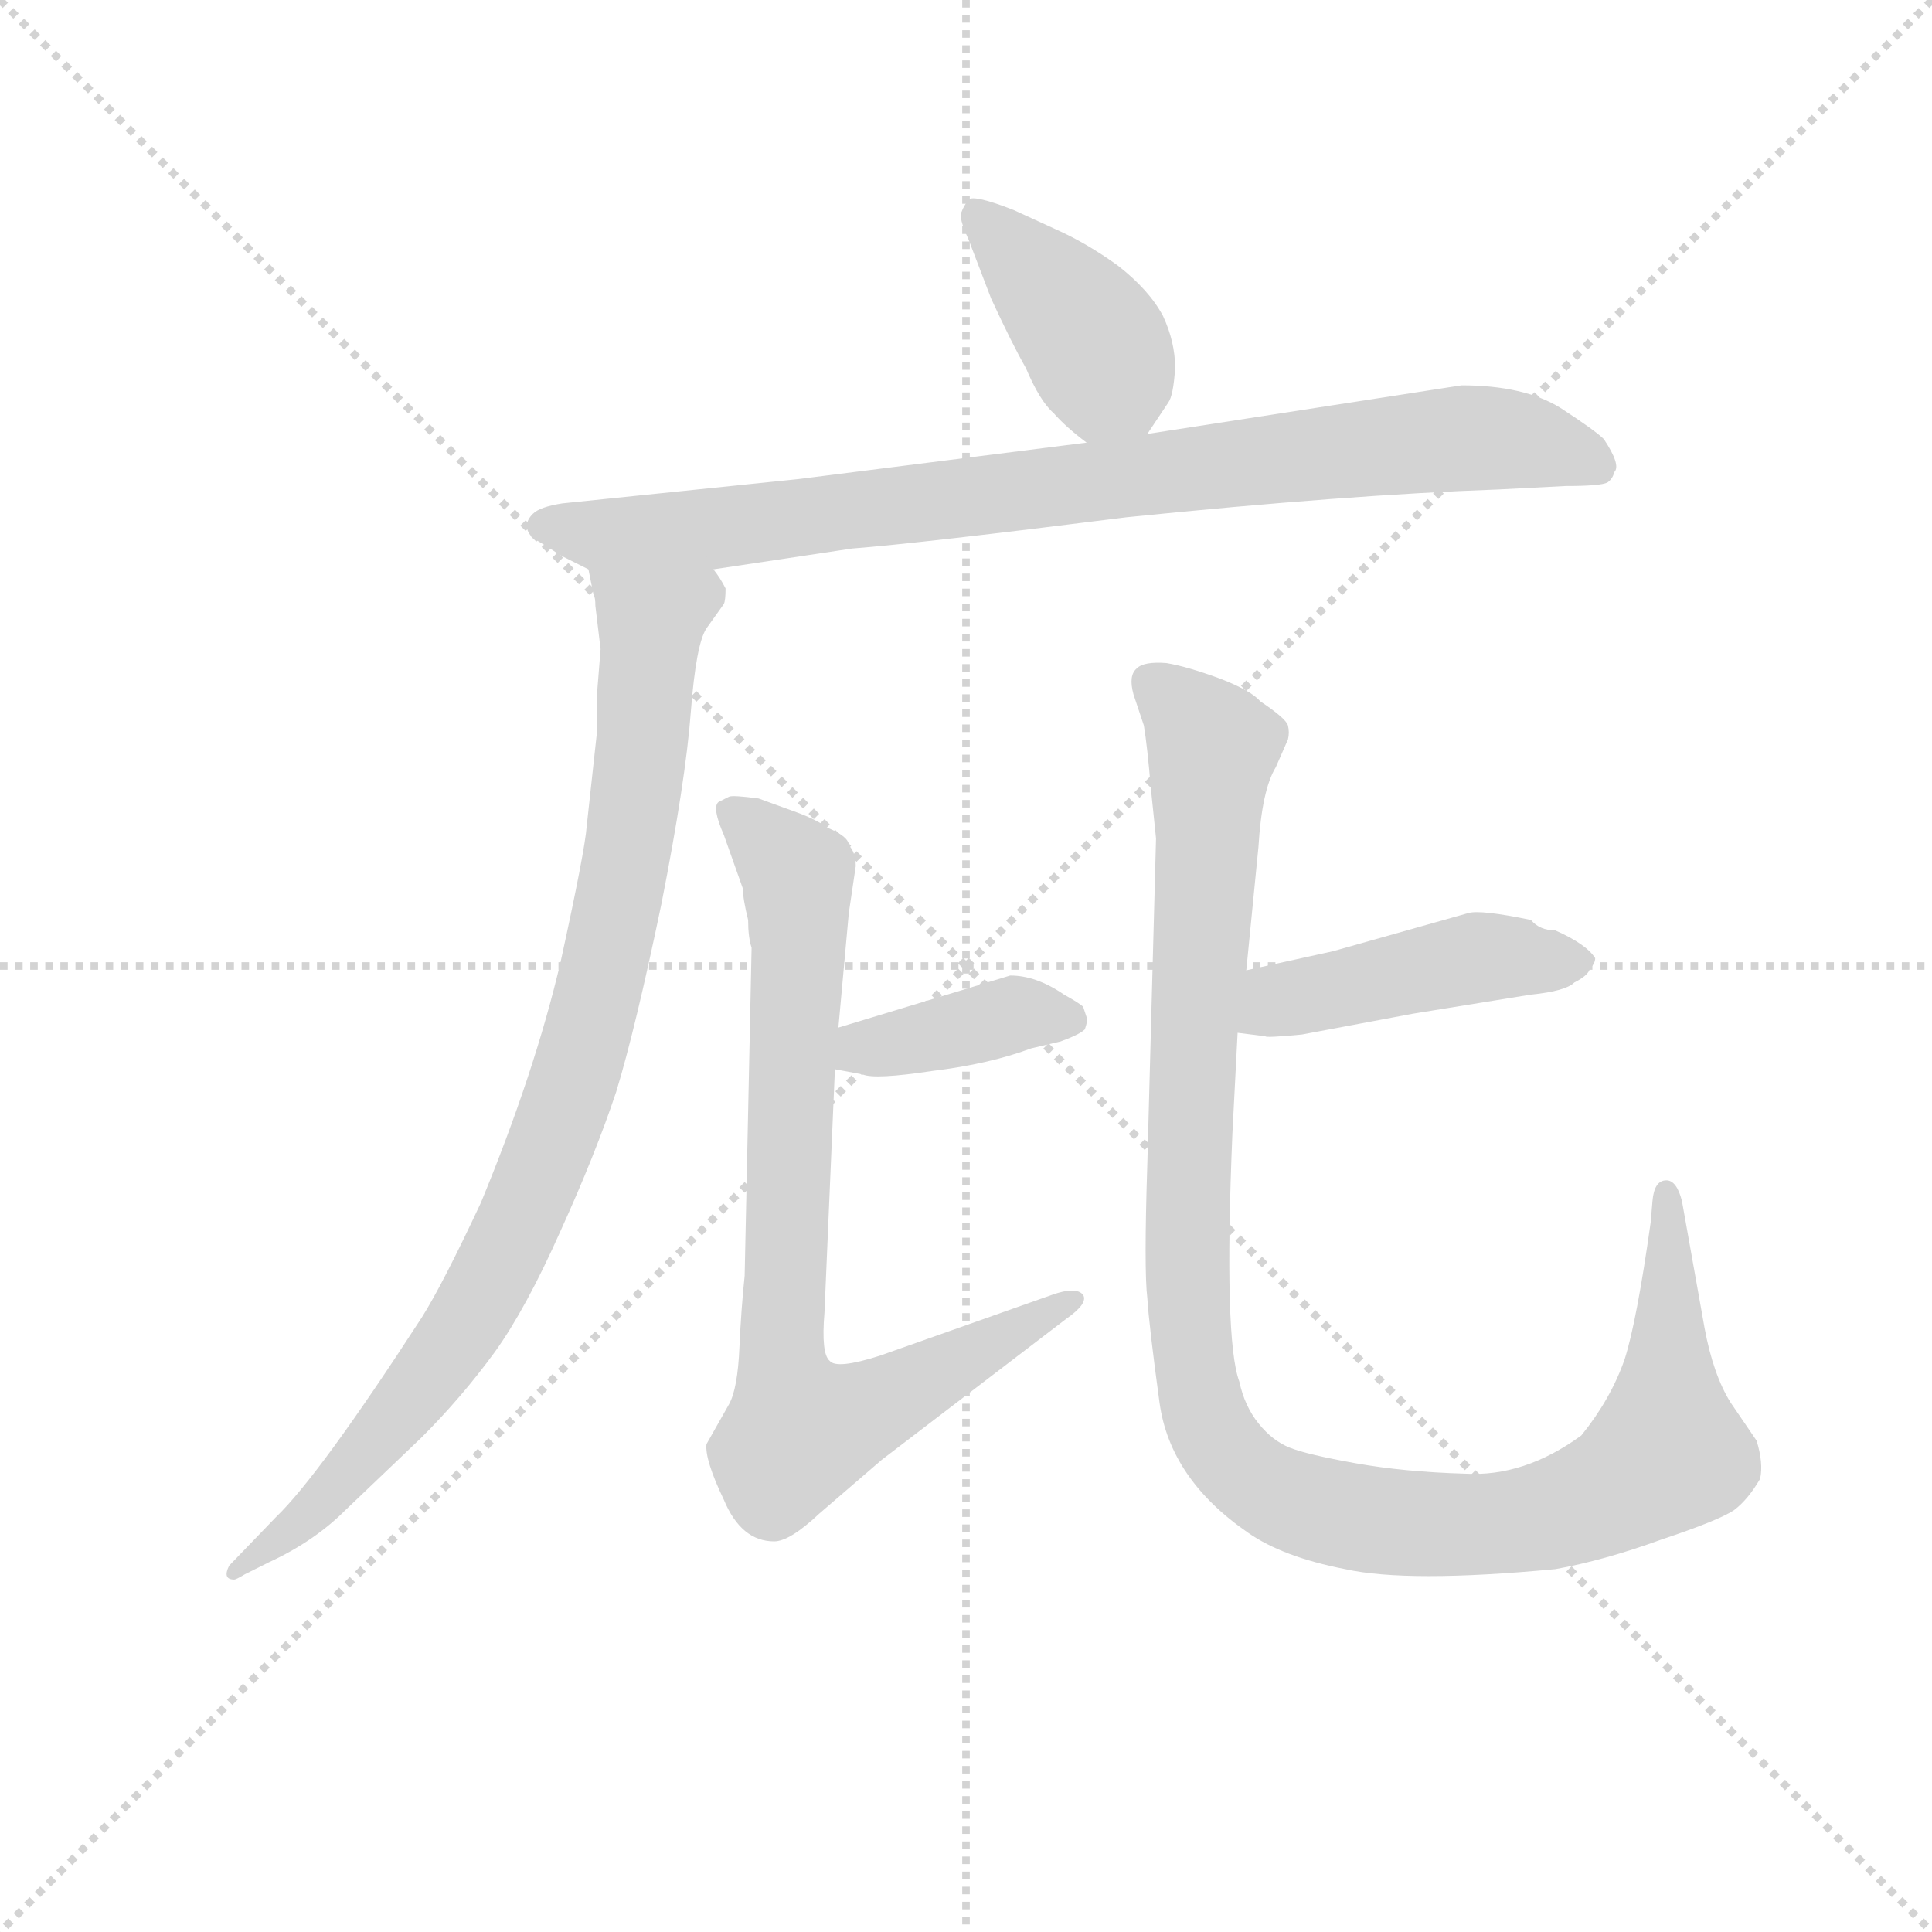 <svg version="1.1" viewBox="0 0 1024 1024" xmlns="http://www.w3.org/2000/svg">
  <g stroke="lightgray" stroke-dasharray="1,1" stroke-width="1" transform="scale(4, 4)">
    <line x1="0" y1="0" x2="256" y2="256"></line>
    <line x1="256" y1="0" x2="0" y2="256"></line>
    <line x1="128" y1="0" x2="128" y2="256"></line>
    <line x1="0" y1="128" x2="256" y2="128"></line>
  </g>
<g transform="scale(0.92, -0.92) translate(60, -900)">
   <style type="text/css">
    @keyframes keyframes0 {
      from {
       stroke: blue;
       stroke-dashoffset: 404;
       stroke-width: 128;
       }
       57% {
       animation-timing-function: step-end;
       stroke: blue;
       stroke-dashoffset: 0;
       stroke-width: 128;
       }
       to {
       stroke: black;
       stroke-width: 1024;
       }
       }
       #make-me-a-hanzi-animation-0 {
         animation: keyframes0 0.579s both;
         animation-delay: 0s;
         animation-timing-function: linear;
       }
    @keyframes keyframes1 {
      from {
       stroke: blue;
       stroke-dashoffset: 911;
       stroke-width: 128;
       }
       75% {
       animation-timing-function: step-end;
       stroke: blue;
       stroke-dashoffset: 0;
       stroke-width: 128;
       }
       to {
       stroke: black;
       stroke-width: 1024;
       }
       }
       #make-me-a-hanzi-animation-1 {
         animation: keyframes1 0.991s both;
         animation-delay: 0.579s;
         animation-timing-function: linear;
       }
    @keyframes keyframes2 {
      from {
       stroke: blue;
       stroke-dashoffset: 912;
       stroke-width: 128;
       }
       75% {
       animation-timing-function: step-end;
       stroke: blue;
       stroke-dashoffset: 0;
       stroke-width: 128;
       }
       to {
       stroke: black;
       stroke-width: 1024;
       }
       }
       #make-me-a-hanzi-animation-2 {
         animation: keyframes2 0.992s both;
         animation-delay: 1.57s;
         animation-timing-function: linear;
       }
    @keyframes keyframes3 {
      from {
       stroke: blue;
       stroke-dashoffset: 387;
       stroke-width: 128;
       }
       56% {
       animation-timing-function: step-end;
       stroke: blue;
       stroke-dashoffset: 0;
       stroke-width: 128;
       }
       to {
       stroke: black;
       stroke-width: 1024;
       }
       }
       #make-me-a-hanzi-animation-3 {
         animation: keyframes3 0.565s both;
         animation-delay: 2.562s;
         animation-timing-function: linear;
       }
    @keyframes keyframes4 {
      from {
       stroke: blue;
       stroke-dashoffset: 808;
       stroke-width: 128;
       }
       72% {
       animation-timing-function: step-end;
       stroke: blue;
       stroke-dashoffset: 0;
       stroke-width: 128;
       }
       to {
       stroke: black;
       stroke-width: 1024;
       }
       }
       #make-me-a-hanzi-animation-4 {
         animation: keyframes4 0.908s both;
         animation-delay: 3.127s;
         animation-timing-function: linear;
       }
    @keyframes keyframes5 {
      from {
       stroke: blue;
       stroke-dashoffset: 456;
       stroke-width: 128;
       }
       60% {
       animation-timing-function: step-end;
       stroke: blue;
       stroke-dashoffset: 0;
       stroke-width: 128;
       }
       to {
       stroke: black;
       stroke-width: 1024;
       }
       }
       #make-me-a-hanzi-animation-5 {
         animation: keyframes5 0.621s both;
         animation-delay: 4.035s;
         animation-timing-function: linear;
       }
    @keyframes keyframes6 {
      from {
       stroke: blue;
       stroke-dashoffset: 1139;
       stroke-width: 128;
       }
       79% {
       animation-timing-function: step-end;
       stroke: blue;
       stroke-dashoffset: 0;
       stroke-width: 128;
       }
       to {
       stroke: black;
       stroke-width: 1024;
       }
       }
       #make-me-a-hanzi-animation-6 {
         animation: keyframes6 1.177s both;
         animation-delay: 4.656s;
         animation-timing-function: linear;
       }
</style>
<path d="M 601.0 650.0 L 613.0 668.0 Q 616.0 672.0 617.0 688.0 Q 617.0 703.0 610.0 718.0 Q 602.0 733.0 584.0 747.0 Q 566.0 760.0 548.0 768.0 L 524.0 779.0 Q 501.0 788.0 498.0 785.0 Q 495.0 781.0 494.0 778.0 Q 492.0 775.0 498.0 762.0 L 511.0 728.0 Q 523.0 702.0 531.0 688.0 Q 539.0 669.0 547.0 662.0 Q 554.0 654.0 566.0 645.0 C 587.0 629.0 587.0 629.0 601.0 650.0 Z" fill="lightgray"></path> 
<path d="M 263.0 580.0 L 279.0 572.0 L 351.0 572.0 L 431.0 584.0 Q 470.0 587.0 589.0 602.0 Q 717.0 615.0 803.0 618.0 L 842.0 620.0 Q 862.0 620.0 866.0 622.0 Q 869.0 624.0 870.0 628.0 Q 874.0 632.0 864.0 647.0 Q 859.0 652.0 839.0 665.0 Q 818.0 678.0 782.0 678.0 L 601.0 650.0 L 566.0 645.0 L 400.0 624.0 L 264.0 610.0 Q 251.0 608.0 247.0 604.0 Q 240.0 597.0 247.0 590.0 Q 254.0 586.0 263.0 580.0 Z" fill="lightgray"></path> 
<path d="M 279.0 572.0 L 282.0 557.0 Q 283.0 556.0 283.0 551.0 L 286.0 526.0 L 284.0 501.0 L 284.0 479.0 L 278.0 424.0 Q 277.0 410.0 263.0 346.0 Q 248.0 282.0 217.0 207.0 Q 195.0 160.0 183.0 141.0 Q 124.0 50.0 99.0 26.0 L 72.0 -2.0 Q 68.0 -10.0 75.0 -10.0 Q 76.0 -10.0 81.0 -7.0 L 95.0 0.0 Q 121.0 12.0 139.0 30.0 L 183.0 72.0 Q 206.0 95.0 225.0 121.0 Q 243.0 146.0 263.0 191.0 Q 283.0 235.0 295.0 271.0 Q 306.0 307.0 321.0 379.0 Q 335.0 450.0 338.0 490.0 Q 341.0 529.0 347.0 538.0 L 357.0 552.0 Q 358.0 554.0 358.0 561.0 Q 355.0 567.0 351.0 572.0 C 342.0 601.0 273.0 601.0 279.0 572.0 Z" fill="lightgray"></path> 
<path d="M 421.0 284.0 L 437.0 281.0 Q 444.0 278.0 477.0 283.0 Q 510.0 287.0 534.0 296.0 L 551.0 300.0 Q 562.0 304.0 565.0 307.0 Q 567.0 313.0 566.0 314.0 L 564.0 320.0 Q 562.0 322.0 553.0 327.0 Q 537.0 338.0 522.0 338.0 L 423.0 308.0 C 394.0 299.0 392.0 290.0 421.0 284.0 Z" fill="lightgray"></path> 
<path d="M 357.0 419.0 L 368.0 388.0 Q 368.0 382.0 371.0 370.0 Q 371.0 360.0 373.0 354.0 L 369.0 165.0 Q 367.0 146.0 366.0 124.0 Q 365.0 100.0 360.0 91.0 L 347.0 68.0 Q 346.0 59.0 357.0 36.0 Q 367.0 12.0 386.0 12.0 Q 395.0 12.0 412.0 28.0 L 448.0 59.0 L 554.0 140.0 Q 567.0 149.0 564.0 154.0 Q 560.0 159.0 546.0 154.0 L 447.0 119.0 Q 422.0 111.0 418.0 116.0 Q 413.0 120.0 415.0 144.0 L 421.0 284.0 L 423.0 308.0 L 429.0 374.0 L 433.0 401.0 Q 433.0 409.0 429.0 413.0 Q 429.0 418.0 417.0 423.0 Q 410.0 428.0 399.0 432.0 L 377.0 440.0 Q 362.0 442.0 360.0 441.0 L 354.0 438.0 Q 350.0 435.0 357.0 419.0 Z" fill="lightgray"></path> 
<path d="M 836.0 364.0 Q 827.0 364.0 822.0 370.0 Q 793.0 376.0 786.0 374.0 L 708.0 352.0 L 658.0 341.0 C 629.0 335.0 623.0 309.0 653.0 305.0 L 669.0 303.0 Q 669.0 302.0 690.0 304.0 L 754.0 316.0 L 822.0 327.0 Q 842.0 329.0 847.0 334.0 Q 855.0 338.0 856.0 342.0 Q 859.0 345.0 859.0 348.0 Q 854.0 356.0 836.0 364.0 Z" fill="lightgray"></path> 
<path d="M 658.0 341.0 L 665.0 412.0 Q 667.0 445.0 675.0 458.0 L 682.0 474.0 Q 683.0 478.0 682.0 482.0 Q 681.0 486.0 666.0 496.0 Q 661.0 502.0 643.0 509.0 Q 624.0 516.0 612.0 518.0 Q 599.0 519.0 595.0 515.0 Q 590.0 511.0 593.0 500.0 L 599.0 482.0 Q 601.0 470.0 603.0 446.0 L 606.0 417.0 L 601.0 230.0 Q 599.0 168.0 601.0 152.0 Q 602.0 136.0 608.0 92.0 Q 614.0 48.0 659.0 17.0 Q 679.0 3.0 715.0 -4.0 Q 751.0 -12.0 836.0 -4.0 Q 864.0 1.0 897.0 13.0 Q 930.0 24.0 939.0 30.0 Q 947.0 36.0 954.0 48.0 Q 956.0 57.0 952.0 70.0 L 937.0 92.0 Q 927.0 108.0 922.0 135.0 L 909.0 208.0 Q 906.0 220.0 900.0 220.0 Q 893.0 220.0 892.0 208.0 L 891.0 196.0 Q 883.0 139.0 876.0 117.0 Q 868.0 94.0 851.0 73.0 Q 818.0 49.0 784.0 51.0 Q 749.0 52.0 721.0 57.0 Q 693.0 62.0 683.0 66.0 Q 673.0 70.0 665.0 80.0 Q 657.0 90.0 654.0 104.0 Q 645.0 128.0 650.0 247.0 L 653.0 305.0 L 658.0 341.0 Z" fill="lightgray"></path> 
      <clipPath id="make-me-a-hanzi-clip-0">
      <path d="M 601.0 650.0 L 613.0 668.0 Q 616.0 672.0 617.0 688.0 Q 617.0 703.0 610.0 718.0 Q 602.0 733.0 584.0 747.0 Q 566.0 760.0 548.0 768.0 L 524.0 779.0 Q 501.0 788.0 498.0 785.0 Q 495.0 781.0 494.0 778.0 Q 492.0 775.0 498.0 762.0 L 511.0 728.0 Q 523.0 702.0 531.0 688.0 Q 539.0 669.0 547.0 662.0 Q 554.0 654.0 566.0 645.0 C 587.0 629.0 587.0 629.0 601.0 650.0 Z" fill="lightgray"></path>
      </clipPath>
      <path clip-path="url(#make-me-a-hanzi-clip-0)" d="M 502.0 778.0 L 569.0 705.0 L 593.0 662.0 " fill="none" id="make-me-a-hanzi-animation-0" stroke-dasharray="276 552" stroke-linecap="round"></path>

      <clipPath id="make-me-a-hanzi-clip-1">
      <path d="M 263.0 580.0 L 279.0 572.0 L 351.0 572.0 L 431.0 584.0 Q 470.0 587.0 589.0 602.0 Q 717.0 615.0 803.0 618.0 L 842.0 620.0 Q 862.0 620.0 866.0 622.0 Q 869.0 624.0 870.0 628.0 Q 874.0 632.0 864.0 647.0 Q 859.0 652.0 839.0 665.0 Q 818.0 678.0 782.0 678.0 L 601.0 650.0 L 566.0 645.0 L 400.0 624.0 L 264.0 610.0 Q 251.0 608.0 247.0 604.0 Q 240.0 597.0 247.0 590.0 Q 254.0 586.0 263.0 580.0 Z" fill="lightgray"></path>
      </clipPath>
      <path clip-path="url(#make-me-a-hanzi-clip-1)" d="M 259.0 597.0 L 288.0 598.0 L 297.0 591.0 L 368.0 594.0 L 379.0 604.0 L 408.0 598.0 L 429.0 615.0 L 447.0 606.0 L 541.0 620.0 L 552.0 610.0 L 586.0 628.0 L 618.0 620.0 L 634.0 638.0 L 677.0 629.0 L 694.0 646.0 L 730.0 636.0 L 755.0 653.0 L 779.0 643.0 L 806.0 653.0 L 821.0 641.0 L 842.0 643.0 L 855.0 634.0 " fill="none" id="make-me-a-hanzi-animation-1" stroke-dasharray="783 1566" stroke-linecap="round"></path>

      <clipPath id="make-me-a-hanzi-clip-2">
      <path d="M 279.0 572.0 L 282.0 557.0 Q 283.0 556.0 283.0 551.0 L 286.0 526.0 L 284.0 501.0 L 284.0 479.0 L 278.0 424.0 Q 277.0 410.0 263.0 346.0 Q 248.0 282.0 217.0 207.0 Q 195.0 160.0 183.0 141.0 Q 124.0 50.0 99.0 26.0 L 72.0 -2.0 Q 68.0 -10.0 75.0 -10.0 Q 76.0 -10.0 81.0 -7.0 L 95.0 0.0 Q 121.0 12.0 139.0 30.0 L 183.0 72.0 Q 206.0 95.0 225.0 121.0 Q 243.0 146.0 263.0 191.0 Q 283.0 235.0 295.0 271.0 Q 306.0 307.0 321.0 379.0 Q 335.0 450.0 338.0 490.0 Q 341.0 529.0 347.0 538.0 L 357.0 552.0 Q 358.0 554.0 358.0 561.0 Q 355.0 567.0 351.0 572.0 C 342.0 601.0 273.0 601.0 279.0 572.0 Z" fill="lightgray"></path>
      </clipPath>
      <path clip-path="url(#make-me-a-hanzi-clip-2)" d="M 286.0 566.0 L 315.0 542.0 L 315.0 533.0 L 301.0 406.0 L 265.0 261.0 L 238.0 192.0 L 203.0 129.0 L 126.0 35.0 L 76.0 -5.0 " fill="none" id="make-me-a-hanzi-animation-2" stroke-dasharray="784 1568" stroke-linecap="round"></path>

      <clipPath id="make-me-a-hanzi-clip-3">
      <path d="M 421.0 284.0 L 437.0 281.0 Q 444.0 278.0 477.0 283.0 Q 510.0 287.0 534.0 296.0 L 551.0 300.0 Q 562.0 304.0 565.0 307.0 Q 567.0 313.0 566.0 314.0 L 564.0 320.0 Q 562.0 322.0 553.0 327.0 Q 537.0 338.0 522.0 338.0 L 423.0 308.0 C 394.0 299.0 392.0 290.0 421.0 284.0 Z" fill="lightgray"></path>
      </clipPath>
      <path clip-path="url(#make-me-a-hanzi-clip-3)" d="M 426.0 290.0 L 521.0 315.0 L 554.0 312.0 " fill="none" id="make-me-a-hanzi-animation-3" stroke-dasharray="259 518" stroke-linecap="round"></path>

      <clipPath id="make-me-a-hanzi-clip-4">
      <path d="M 357.0 419.0 L 368.0 388.0 Q 368.0 382.0 371.0 370.0 Q 371.0 360.0 373.0 354.0 L 369.0 165.0 Q 367.0 146.0 366.0 124.0 Q 365.0 100.0 360.0 91.0 L 347.0 68.0 Q 346.0 59.0 357.0 36.0 Q 367.0 12.0 386.0 12.0 Q 395.0 12.0 412.0 28.0 L 448.0 59.0 L 554.0 140.0 Q 567.0 149.0 564.0 154.0 Q 560.0 159.0 546.0 154.0 L 447.0 119.0 Q 422.0 111.0 418.0 116.0 Q 413.0 120.0 415.0 144.0 L 421.0 284.0 L 423.0 308.0 L 429.0 374.0 L 433.0 401.0 Q 433.0 409.0 429.0 413.0 Q 429.0 418.0 417.0 423.0 Q 410.0 428.0 399.0 432.0 L 377.0 440.0 Q 362.0 442.0 360.0 441.0 L 354.0 438.0 Q 350.0 435.0 357.0 419.0 Z" fill="lightgray"></path>
      </clipPath>
      <path clip-path="url(#make-me-a-hanzi-clip-4)" d="M 360.0 434.0 L 400.0 396.0 L 390.0 130.0 L 402.0 76.0 L 437.0 86.0 L 559.0 152.0 " fill="none" id="make-me-a-hanzi-animation-4" stroke-dasharray="680 1360" stroke-linecap="round"></path>

      <clipPath id="make-me-a-hanzi-clip-5">
      <path d="M 836.0 364.0 Q 827.0 364.0 822.0 370.0 Q 793.0 376.0 786.0 374.0 L 708.0 352.0 L 658.0 341.0 C 629.0 335.0 623.0 309.0 653.0 305.0 L 669.0 303.0 Q 669.0 302.0 690.0 304.0 L 754.0 316.0 L 822.0 327.0 Q 842.0 329.0 847.0 334.0 Q 855.0 338.0 856.0 342.0 Q 859.0 345.0 859.0 348.0 Q 854.0 356.0 836.0 364.0 Z" fill="lightgray"></path>
      </clipPath>
      <path clip-path="url(#make-me-a-hanzi-clip-5)" d="M 658.0 310.0 L 677.0 324.0 L 796.0 349.0 L 851.0 348.0 " fill="none" id="make-me-a-hanzi-animation-5" stroke-dasharray="328 656" stroke-linecap="round"></path>

      <clipPath id="make-me-a-hanzi-clip-6">
      <path d="M 658.0 341.0 L 665.0 412.0 Q 667.0 445.0 675.0 458.0 L 682.0 474.0 Q 683.0 478.0 682.0 482.0 Q 681.0 486.0 666.0 496.0 Q 661.0 502.0 643.0 509.0 Q 624.0 516.0 612.0 518.0 Q 599.0 519.0 595.0 515.0 Q 590.0 511.0 593.0 500.0 L 599.0 482.0 Q 601.0 470.0 603.0 446.0 L 606.0 417.0 L 601.0 230.0 Q 599.0 168.0 601.0 152.0 Q 602.0 136.0 608.0 92.0 Q 614.0 48.0 659.0 17.0 Q 679.0 3.0 715.0 -4.0 Q 751.0 -12.0 836.0 -4.0 Q 864.0 1.0 897.0 13.0 Q 930.0 24.0 939.0 30.0 Q 947.0 36.0 954.0 48.0 Q 956.0 57.0 952.0 70.0 L 937.0 92.0 Q 927.0 108.0 922.0 135.0 L 909.0 208.0 Q 906.0 220.0 900.0 220.0 Q 893.0 220.0 892.0 208.0 L 891.0 196.0 Q 883.0 139.0 876.0 117.0 Q 868.0 94.0 851.0 73.0 Q 818.0 49.0 784.0 51.0 Q 749.0 52.0 721.0 57.0 Q 693.0 62.0 683.0 66.0 Q 673.0 70.0 665.0 80.0 Q 657.0 90.0 654.0 104.0 Q 645.0 128.0 650.0 247.0 L 653.0 305.0 L 658.0 341.0 Z" fill="lightgray"></path>
      </clipPath>
      <path clip-path="url(#make-me-a-hanzi-clip-6)" d="M 603.0 506.0 L 639.0 467.0 L 624.0 158.0 L 636.0 80.0 L 657.0 51.0 L 699.0 30.0 L 787.0 21.0 L 837.0 28.0 L 877.0 45.0 L 900.0 65.0 L 901.0 211.0 " fill="none" id="make-me-a-hanzi-animation-6" stroke-dasharray="1011 2022" stroke-linecap="round"></path>

</g>
</svg>
